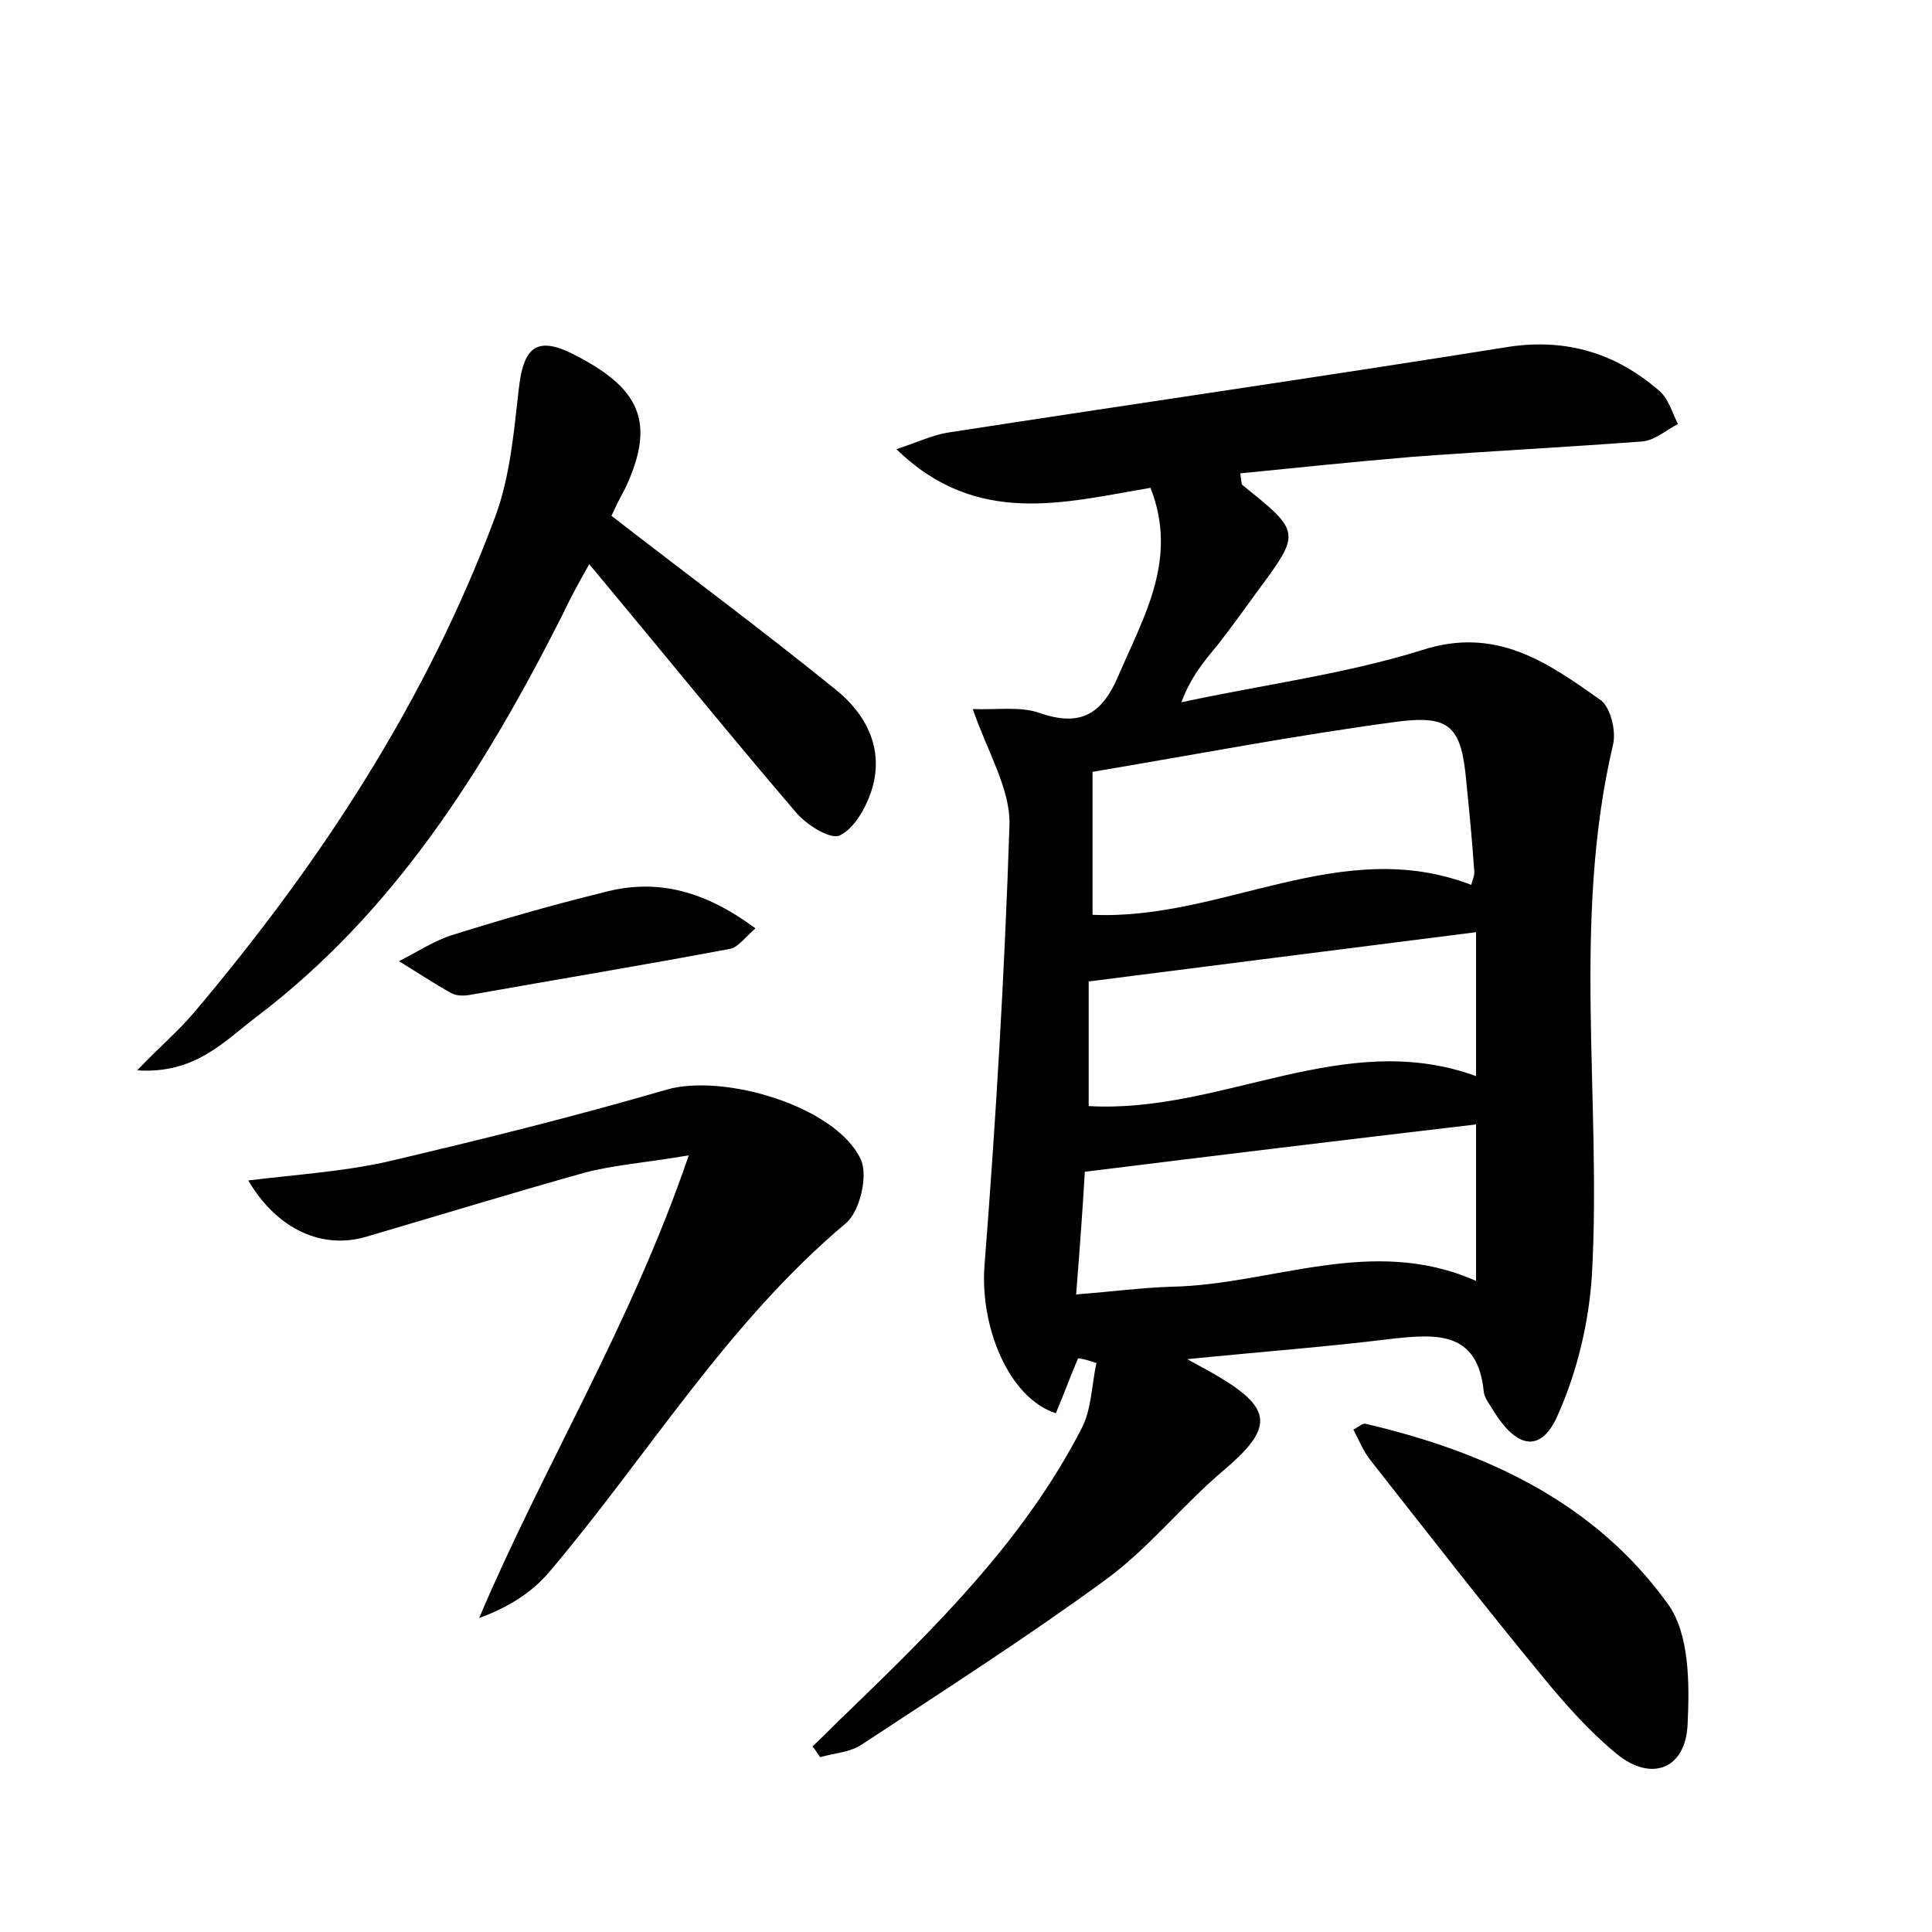 <?xml version="1.0" encoding="utf-8"?>
<!-- Generator: Adobe Illustrator 22.0.0, SVG Export Plug-In . SVG Version: 6.00 Build 0)  -->
<svg version="1.1" id="图层_1" xmlns="http://www.w3.org/2000/svg" xmlns:xlink="http://www.w3.org/1999/xlink" x="0px" y="0px"
	 viewBox="0 0 200 200" style="enable-background:new 0 0 200 200;" xml:space="preserve">
<style type="text/css">
	.st0{fill:#FFFFFF;}
</style>
<g>
	
	<path d="M122.9,140.7c1.8,1,2.6,1.4,3.4,1.9c5.5,3.3,5.4,5.3,0.5,9.5c-4.3,3.6-7.8,8.1-12.3,11.4c-8.2,6-16.8,11.5-25.3,17.1
		c-1.2,0.8-2.9,0.9-4.3,1.3c-0.3-0.4-0.5-0.8-0.8-1.1c1.3-1.2,2.5-2.5,3.8-3.7c9.1-8.8,18.1-17.7,24-29.1c1.1-2,1.1-4.6,1.6-6.9
		c-0.6-0.2-1.2-0.4-1.9-0.5c-0.8,1.9-1.5,3.8-2.3,5.7c-4.9-1.6-7.8-8.9-7.4-15.1c1.2-15.3,2.1-30.5,2.6-45.8c0.1-3.7-2.2-7.4-3.8-12
		c2.5,0.1,4.9-0.3,6.9,0.4c4.3,1.5,6.5,0.1,8.2-3.9c2.6-6.1,6.2-12,3.3-19.4c-8.9,1.5-18,4.1-26.3-4c2.1-0.7,3.6-1.4,5.2-1.7
		c19.4-3,38.8-5.8,58.2-8.9c6-0.9,11.1,0.7,15.5,4.5c1,0.8,1.4,2.3,2,3.5c-1.2,0.6-2.4,1.7-3.7,1.8c-8,0.6-15.9,1-23.9,1.6
		c-5.9,0.5-11.7,1.1-17.7,1.7c0.1,0.7,0.1,1.1,0.2,1.2c6.1,4.9,6.1,4.9,1.5,11.1c-1.3,1.8-2.6,3.6-4,5.4c-1.4,1.7-2.8,3.3-3.8,6
		c8.3-1.8,16.9-2.9,24.9-5.4c7.7-2.5,13,1.3,18.4,5.1c1.1,0.7,1.7,3.2,1.4,4.6c-4.3,18.2-1.2,36.7-2.2,54.9
		c-0.3,4.9-1.5,10-3.5,14.5c-1.7,4-4.2,3.6-6.6-0.2c-0.4-0.7-1-1.4-1.1-2.1c-0.6-6.4-5-6-9.6-5.5
		C137.6,139.4,130.9,139.9,122.9,140.7z M152.3,91.6c0.2-0.7,0.4-1.1,0.3-1.6c-0.2-3-0.5-6-0.8-9c-0.5-5.7-1.6-7-7.1-6.3
		c-10.5,1.4-20.9,3.4-31.6,5.2c0,5.2,0,10.1,0,14.8C126.6,95.3,138.8,86.4,152.3,91.6z M111.4,134c3.8-0.3,6.8-0.7,9.9-0.8
		c10.4-0.2,20.7-5.4,31.5-0.6c0-5.7,0-10.9,0-16.2c-13.6,1.6-26.8,3.2-40.5,4.9C112.1,124.8,111.8,129,111.4,134z M152.8,96.5
		c-13.5,1.7-26.7,3.4-40.1,5.1c0,3.7,0,8.3,0,12.9c13.8,0.8,26.4-8.1,40.1-3.1C152.8,106.1,152.8,101.3,152.8,96.5z"/>
	<path d="M63.3,53.4c8,6.2,15.7,11.9,23.1,17.9c3.3,2.6,5.2,6.3,3.8,10.6c-0.6,1.8-1.8,3.9-3.3,4.6c-1,0.4-3.4-1.1-4.5-2.4
		C75.3,75.8,68.5,67.4,61,58.4c-1.3,2.3-2.1,3.8-2.8,5.3c-8,15.8-17.3,30.7-31.7,41.6c-3.3,2.5-6.3,5.9-12.3,5.5
		c2.4-2.5,4.3-4.1,5.9-6c13.1-15.5,24.1-32.3,31.2-51.4c1.5-4.1,1.9-8.7,2.4-13.1c0.5-4.6,2-5.6,6.1-3.4c6.7,3.5,8,7.1,4.9,13.7
		C64.2,51.5,63.7,52.5,63.3,53.4z"/>
	<path d="M71.3,119.6c-4.7,0.8-7.8,1-10.8,1.8c-7.5,2.1-15,4.4-22.5,6.6c-4.6,1.4-9.3-0.7-12.3-5.8c4.9-0.6,9.6-0.9,14.2-1.9
		c9.8-2.3,19.5-4.7,29.1-7.5c5.9-1.7,17.5,1.7,20.1,7.2c0.8,1.7-0.1,5.4-1.5,6.6C75.2,137,67,150.8,56.8,162.8
		c-1.8,2.1-4.2,3.6-7.2,4.7C56.3,151.7,65.3,137.2,71.3,119.6z"/>
	<path d="M140.1,148c0.7-0.4,1-0.7,1.3-0.6c12.4,2.9,23.7,8.1,31.3,18.7c2.2,3.1,2.2,8.2,2,12.4c-0.2,4.6-3.7,6-7.3,3.1
		c-2.8-2.3-5.3-5.1-7.6-7.9c-6.1-7.4-12-15-17.9-22.5C141.1,150.2,140.7,149.1,140.1,148z"/>
	<path d="M78.2,96.1c-1.1,1-1.8,1.9-2.5,2.1c-9,1.7-18.1,3.2-27.1,4.8c-0.6,0.1-1.4,0.1-1.9-0.2c-1.8-1-3.6-2.2-5.4-3.3
		c1.8-0.9,3.6-2.1,5.5-2.7c5.1-1.6,10.3-3.1,15.6-4.4C68.2,90.8,73.2,92.4,78.2,96.1z"/>
	
	
	
</g>
</svg>
